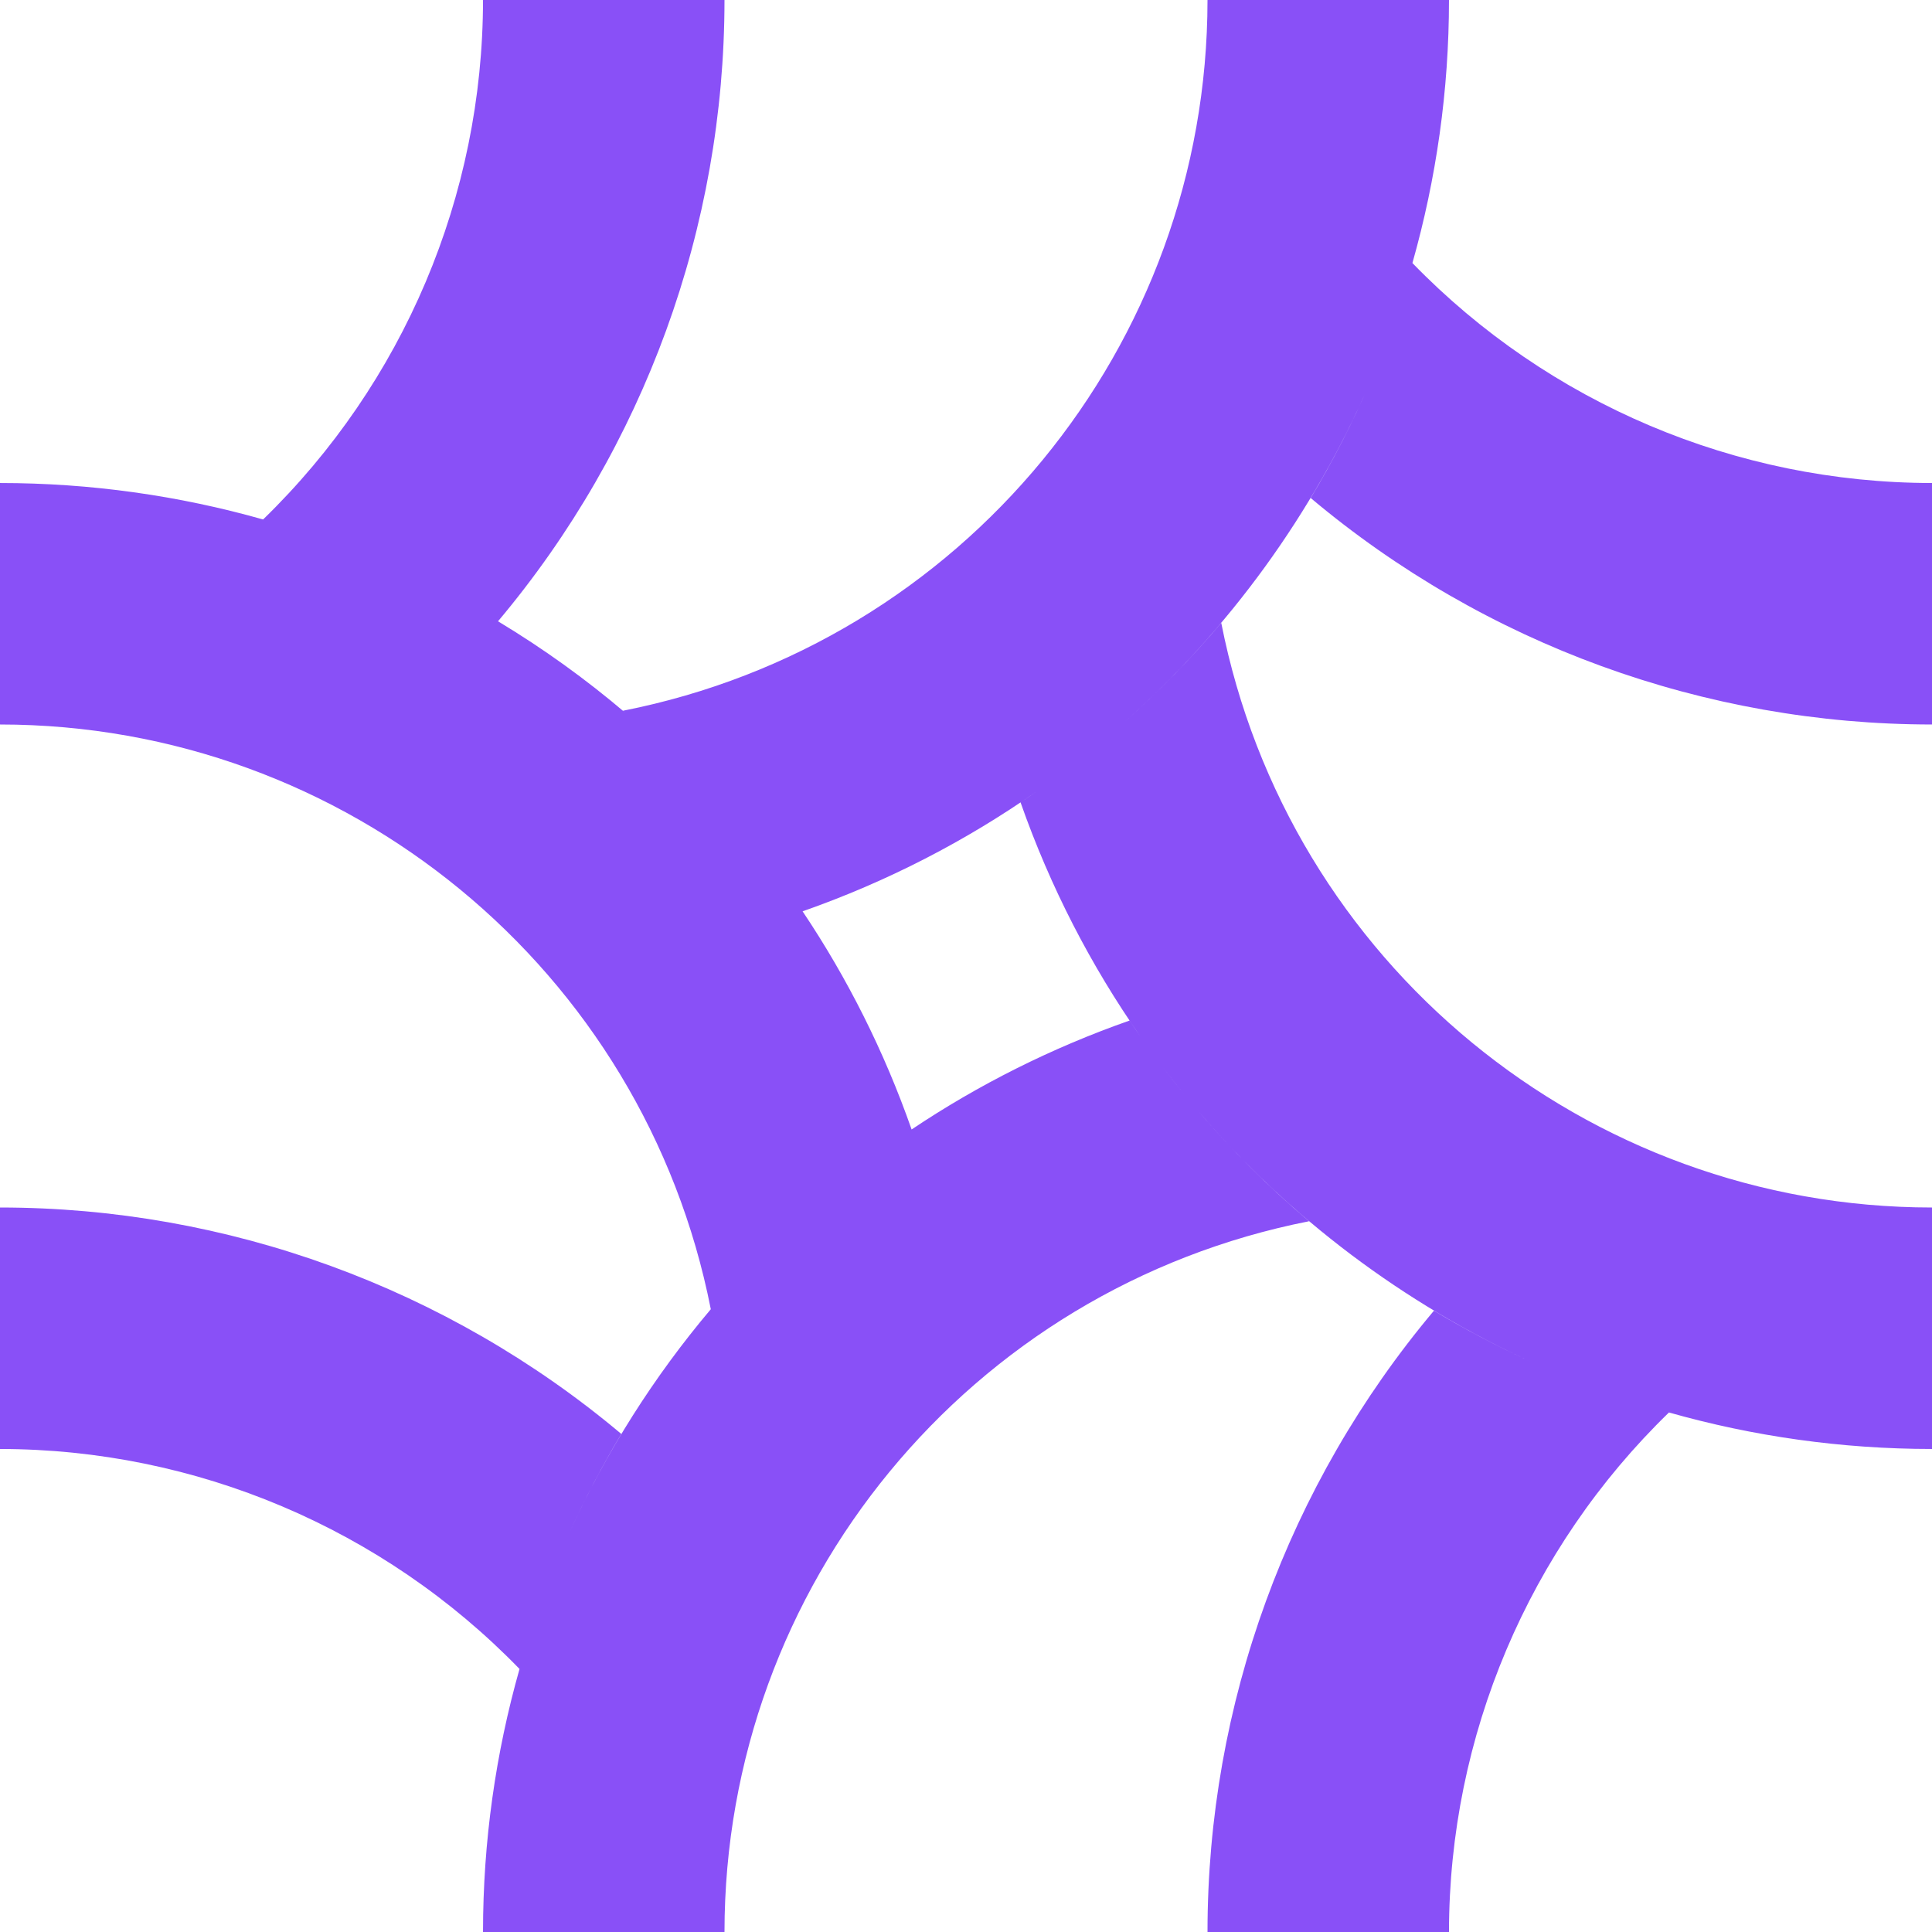<?xml version="1.0" encoding="UTF-8" standalone="no"?>
<!-- Created with Inkscape (http://www.inkscape.org/) -->

<svg
   width="128"
   height="128"
   viewBox="0 0 33.867 33.867"
   version="1.1"
   id="svg5"
   xmlns="http://www.w3.org/2000/svg"
   xmlns:svg="http://www.w3.org/2000/svg">
  <path
     id="path1373-6"
     style="display:inline;fill:#8950f7;fill-rule:evenodd;stroke-width:0;stroke-linecap:square;paint-order:stroke fill markers"
     d="M 8.467 0 C 8.465 3.431 7.074 6.716 4.612 9.106 C 3.136 8.688 1.587 8.467 0 8.467 L 0 12.7 C 6.069 12.701 11.289 16.995 12.46 22.95 C 11.462 24.132 10.628 25.448 9.985 26.86 C 9.944 26.952 9.903 27.045 9.862 27.137 C 9.903 27.045 9.944 26.952 9.985 26.86 C 10.254 26.27 10.556 25.694 10.891 25.136 C 7.841 22.573 3.984 21.167 0 21.167 L 0 25.4 C 3.432 25.402 6.717 26.793 9.107 29.256 C 8.689 30.731 8.467 32.28 8.467 33.867 L 12.7 33.867 C 12.701 27.799 16.994 22.58 22.947 21.408 C 22.241 20.812 21.587 20.159 20.989 19.458 C 20.919 19.376 20.849 19.293 20.781 19.21 C 20.643 19.042 20.509 18.873 20.379 18.7 C 20.313 18.614 20.249 18.527 20.185 18.439 C 20.122 18.352 20.059 18.265 19.997 18.177 C 20.059 18.265 20.122 18.352 20.185 18.439 C 20.249 18.527 20.313 18.614 20.379 18.7 C 20.51 18.873 20.644 19.043 20.781 19.21 C 20.849 19.293 20.919 19.376 20.989 19.458 C 22.6 21.346 24.608 22.856 26.86 23.881 C 26.952 23.923 27.045 23.964 27.137 24.004 C 27.045 23.964 26.952 23.923 26.86 23.881 C 26.27 23.613 25.694 23.311 25.136 22.976 C 22.573 26.026 21.167 29.882 21.167 33.867 L 25.4 33.867 C 25.402 30.435 26.793 27.15 29.256 24.76 C 30.731 25.178 32.28 25.4 33.867 25.4 L 33.867 21.167 C 27.799 21.166 22.58 16.873 21.408 10.919 C 20.882 11.542 20.312 12.125 19.703 12.665 C 19.542 12.808 19.378 12.948 19.211 13.085 C 19.127 13.154 19.043 13.222 18.958 13.289 C 18.877 13.353 18.795 13.416 18.713 13.478 C 18.795 13.416 18.877 13.353 18.958 13.289 C 19.043 13.222 19.127 13.154 19.211 13.085 C 19.378 12.948 19.542 12.808 19.703 12.665 C 21.553 11.024 23.021 8.995 24.004 6.729 C 23.706 7.418 23.363 8.086 22.976 8.73 C 26.026 11.294 29.882 12.699 33.867 12.7 L 33.867 8.467 C 30.435 8.465 27.149 7.074 24.759 4.611 C 25.177 3.135 25.4 1.587 25.4 0 L 21.167 0 C 21.166 6.067 16.873 11.286 10.92 12.459 C 10.937 12.473 10.953 12.487 10.969 12.501 C 10.268 11.904 9.519 11.366 8.73 10.891 C 11.294 7.841 12.699 3.984 12.7 0 L 8.467 0 z M 24.127 6.438 C 24.104 6.494 24.08 6.549 24.057 6.605 C 24.08 6.549 24.104 6.494 24.127 6.438 z M 18.692 13.494 C 18.614 13.554 18.535 13.612 18.455 13.67 C 18.535 13.612 18.614 13.554 18.692 13.494 z M 18.433 13.687 C 18.348 13.749 18.262 13.81 18.176 13.87 C 18.081 13.937 17.986 14.002 17.89 14.066 C 18.411 15.551 19.123 16.928 19.995 18.174 C 19.929 18.08 19.864 17.986 19.8 17.89 C 18.429 18.371 17.149 19.016 15.98 19.799 C 15.499 18.426 14.853 17.145 14.069 15.975 C 15.553 15.455 16.93 14.742 18.176 13.87 C 18.262 13.81 18.348 13.749 18.433 13.687 z M 15.067 20.456 C 15.034 20.482 15.001 20.507 14.968 20.533 C 15.001 20.507 15.034 20.482 15.067 20.456 z M 14.85 20.626 C 14.809 20.658 14.768 20.692 14.727 20.725 C 14.768 20.692 14.809 20.658 14.85 20.626 z M 14.354 21.037 C 14.325 21.062 14.296 21.087 14.267 21.112 C 14.296 21.087 14.325 21.062 14.354 21.037 z M 27.204 24.033 C 27.275 24.063 27.347 24.094 27.418 24.123 C 27.347 24.094 27.275 24.063 27.204 24.033 z " />
  <defs
     id="defs2" />
</svg>
